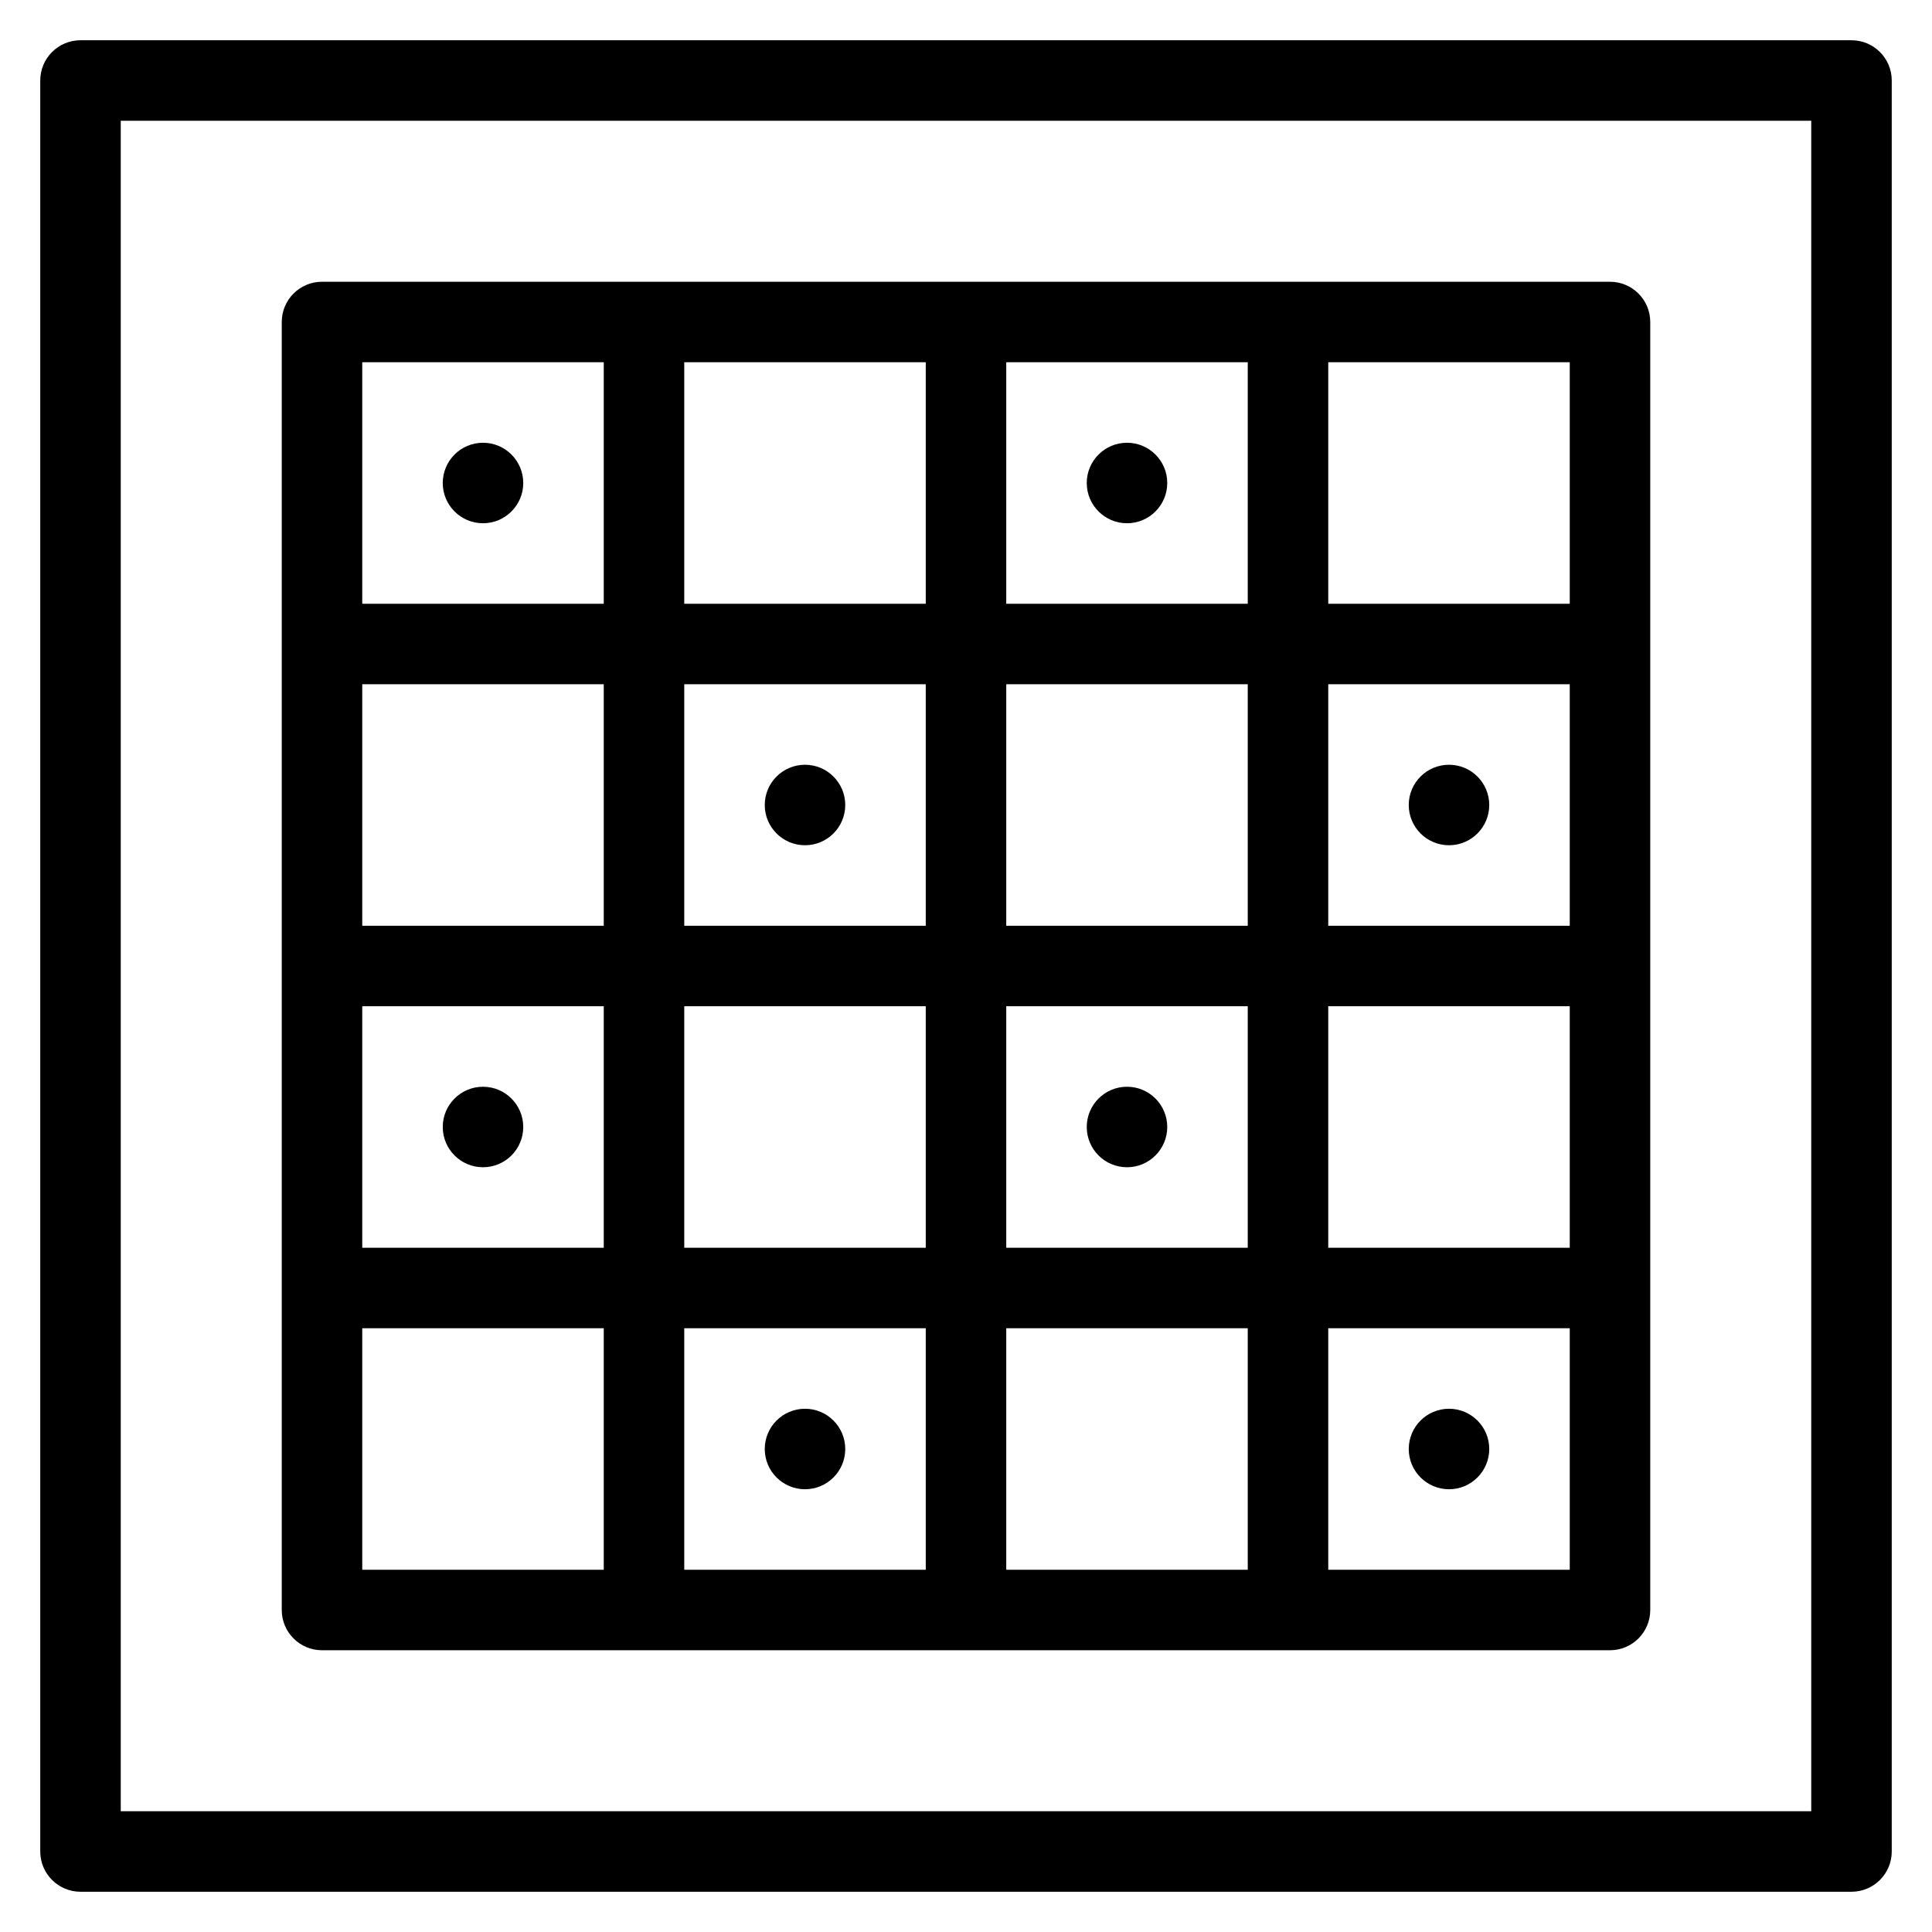 <?xml version="1.0" encoding="iso-8859-1"?>
<!-- Generator: Adobe Illustrator 19.0.0, SVG Export Plug-In . SVG Version: 6.00 Build 0)  -->
<svg version="1.1" id="Layer_1" xmlns="http://www.w3.org/2000/svg" xmlns:xlink="http://www.w3.org/1999/xlink" x="0px" y="0px"
	 viewBox="0 0 24 24" style="enable-background:new 0 0 24 24;" xml:space="preserve">
<g>
	<g>
		<path d="M14,13.5c-0.276,0-0.5,0.224-0.5,0.5s0.224,0.5,0.5,0.5s0.5-0.224,0.5-0.5S14.276,13.5,14,13.5z M18,17.5
			c-0.276,0-0.5,0.224-0.5,0.5s0.224,0.5,0.5,0.5s0.5-0.224,0.5-0.5S18.276,17.5,18,17.5z M10,17.5c-0.276,0-0.5,0.224-0.5,0.5
			s0.224,0.5,0.5,0.5s0.5-0.224,0.5-0.5S10.276,17.5,10,17.5z M18,9.5c-0.276,0-0.5,0.224-0.5,0.5s0.224,0.5,0.5,0.5
			s0.5-0.224,0.5-0.5S18.276,9.5,18,9.5z M6,13.5c-0.276,0-0.5,0.224-0.5,0.5s0.224,0.5,0.5,0.5s0.5-0.224,0.5-0.5
			S6.276,13.5,6,13.5z M23,0.5H1C0.724,0.5,0.5,0.724,0.5,1v22c0,0.276,0.224,0.5,0.5,0.5h22c0.276,0,0.5-0.224,0.5-0.5V1
			C23.5,0.724,23.276,0.5,23,0.5z M22.5,22.5h-21v-21h21V22.5z M6,5.5C5.724,5.5,5.5,5.724,5.5,6c0,0.276,0.224,0.5,0.5,0.5
			S6.5,6.276,6.5,6C6.5,5.724,6.276,5.5,6,5.5z M10,9.5c-0.276,0-0.5,0.224-0.5,0.5s0.224,0.5,0.5,0.5s0.5-0.224,0.5-0.5
			S10.276,9.5,10,9.5z M14,5.5c-0.276,0-0.5,0.224-0.5,0.5c0,0.276,0.224,0.5,0.5,0.5s0.5-0.224,0.5-0.5
			C14.5,5.724,14.276,5.5,14,5.5z M4,20.5h16c0.276,0,0.5-0.224,0.5-0.5V4c0-0.276-0.224-0.5-0.5-0.5H4C3.724,3.5,3.5,3.724,3.5,4
			v16C3.5,20.276,3.724,20.5,4,20.5z M16.5,4.5h3v3h-3V4.5z M16.5,8.5h3v3h-3V8.5z M16.5,12.5h3v3h-3V12.5z M16.5,16.5h3v3h-3V16.5z
			 M12.5,4.5h3v3h-3V4.5z M12.5,8.5h3v3h-3V8.5z M12.5,12.5h3v3h-3V12.5z M12.5,16.5h3v3h-3V16.5z M8.5,4.5h3v3h-3V4.5z M8.5,8.5h3
			v3h-3V8.5z M8.5,12.5h3v3h-3V12.5z M8.5,16.5h3v3h-3V16.5z M4.5,4.5h3v3h-3V4.5z M4.5,8.5h3v3h-3V8.5z M4.5,12.5h3v3h-3V12.5z
			 M4.5,16.5h3v3h-3V16.5z"/>
	</g>
</g>
</svg>
